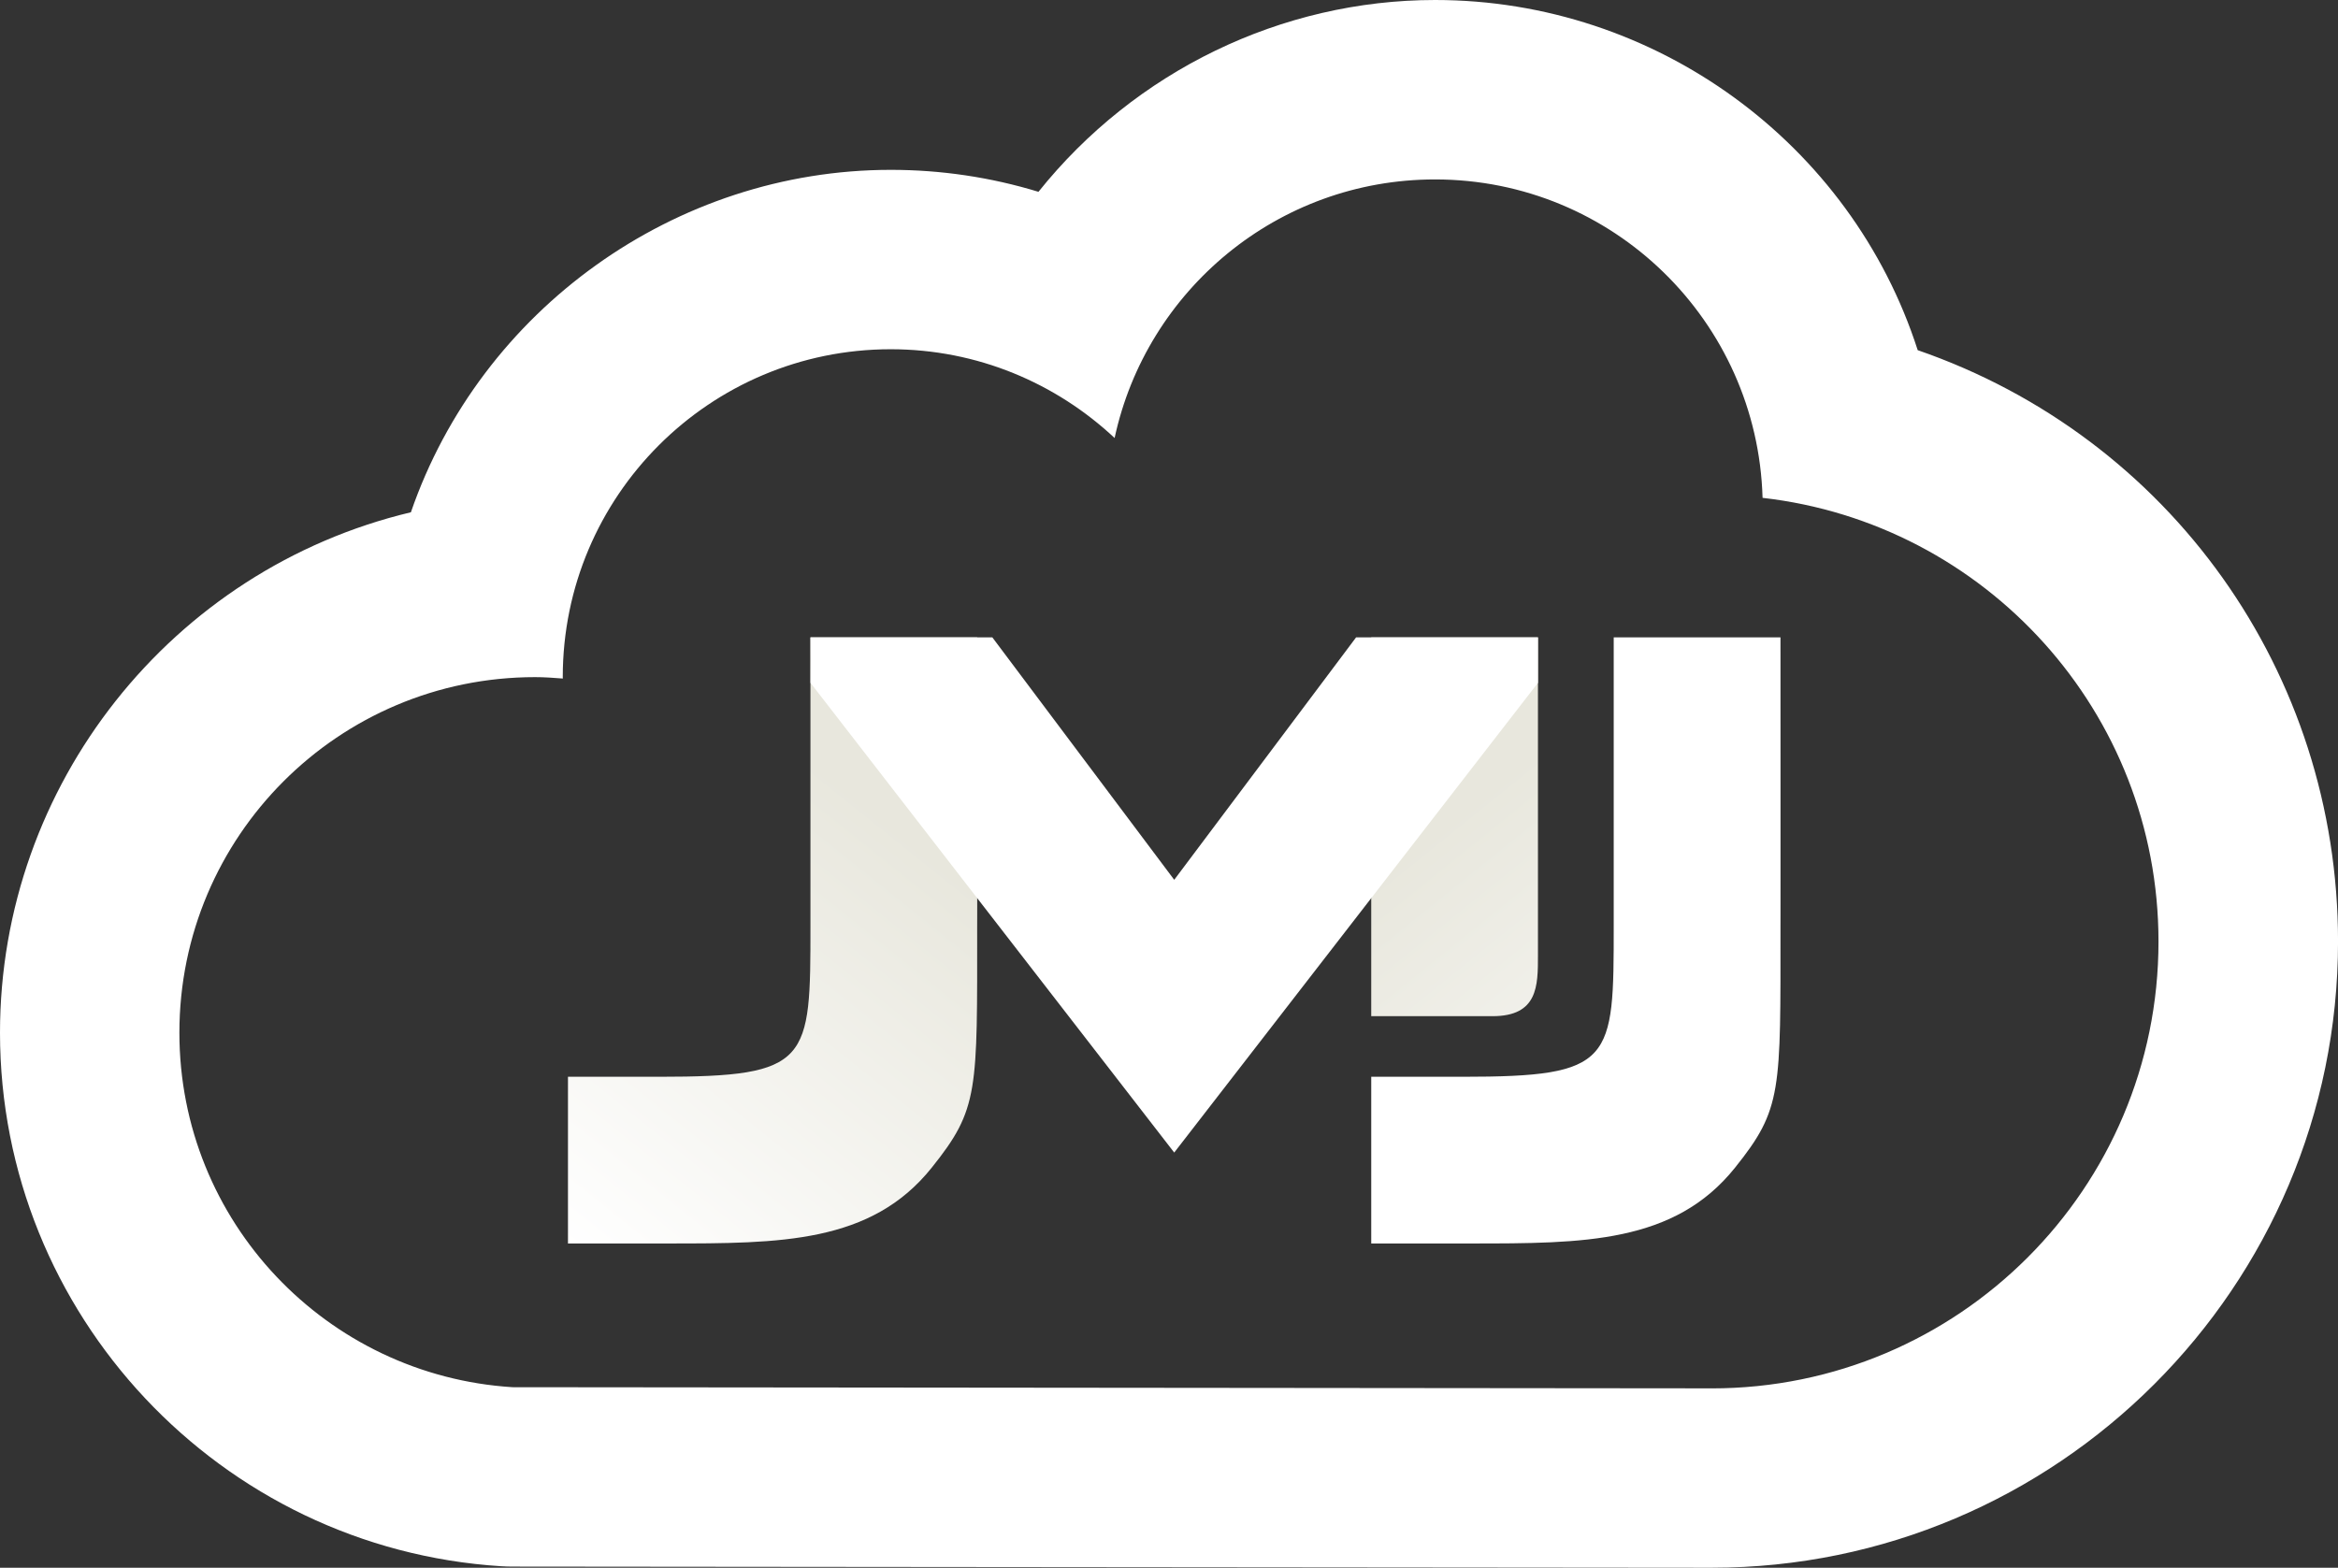 <?xml version="1.0" encoding="UTF-8"?><svg id="b" xmlns="http://www.w3.org/2000/svg" xmlns:xlink="http://www.w3.org/1999/xlink" viewBox="0 0 65.151 43.696"><rect x="0" y="0" width="65.151" height="43.696" fill="#333333" stroke="none"/><defs><linearGradient id="e" x1="-110.483" y1="1584.413" x2="-101.172" y2="1596.022" gradientTransform="translate(126.755 1619.546) scale(1 -1)" gradientUnits="userSpaceOnUse"><stop offset="0" stop-color="#fff"/><stop offset="1" stop-color="#e8e7dd"/></linearGradient><linearGradient id="f" x1="-77.052" y1="1585.129" x2="-86.364" y2="1596.679" xlink:href="#e"/></defs><g id="c"><path d="M53.439,9.76c-1.856-5.773-7.31-9.76-13.447-9.76-4.288,0-8.366,1.985-11.054,5.346-1.331-.406-2.712-.612-4.116-.612-6.01,0-11.425,3.896-13.372,9.544C4.78,15.867,0,21.875,0,28.784c0,7.845,6.135,14.376,13.965,14.87,.103,.006,.204,.01,.312,.01l33.421,.032c9.624,0,17.454-7.83,17.454-17.454,0-7.495-4.684-14.052-11.712-16.482Zm-5.742,28.936c-.01,0-.019-.001-.029-.001v.001l-33.388-.032c-5.179-.327-9.281-4.618-9.281-9.88,0-5.474,4.438-9.911,9.911-9.911,.261,0,.518,.019,.774,.039,0-.013-.002-.026-.002-.039,0-5.047,4.092-9.139,9.139-9.139,2.415,0,4.605,.944,6.239,2.474,.887-4.119,4.546-7.207,8.93-7.207,4.958,0,8.985,3.951,9.126,8.875,6.208,.706,11.033,5.97,11.033,12.367,0,6.878-5.575,12.454-12.453,12.454Z" style="fill:#fff;"/><g id="d"><g><path d="M27.23,17.765h-4.646c0,1.047,0,7.518,0,8.024,0,3.801,0,4.223-4.223,4.223h-2.534v4.646h2.772c3.141,0,5.675,0,7.364-2.112,1.319-1.647,1.267-2.112,1.267-6.757,.004,.027,0-8.024,0-8.024Z" style="fill:url(#e);"/><path d="M38.211,17.765v10.558h3.379c1.267,0,1.267-.845,1.267-1.689v-8.869h-4.646Z" style="fill:url(#f);"/><path d="M37.789,17.765l-5.068,6.757-5.068-6.757h-5.068c.004,.007,0,1.267,0,1.267l10.136,13.092,10.136-13.092s0-1.265,0-1.267h-5.068Z" style="fill:#fff;"/><path d="M49.614,17.765h-4.646c0,1.047,0,7.518,0,8.024,0,3.801,0,4.223-4.223,4.223h-2.534v4.646h2.771c3.142,0,5.676,0,7.366-2.112,1.319-1.647,1.267-2.112,1.267-6.757,.003,.027,0-8.024,0-8.024Z" style="fill:#fff;"/></g></g></g></svg>